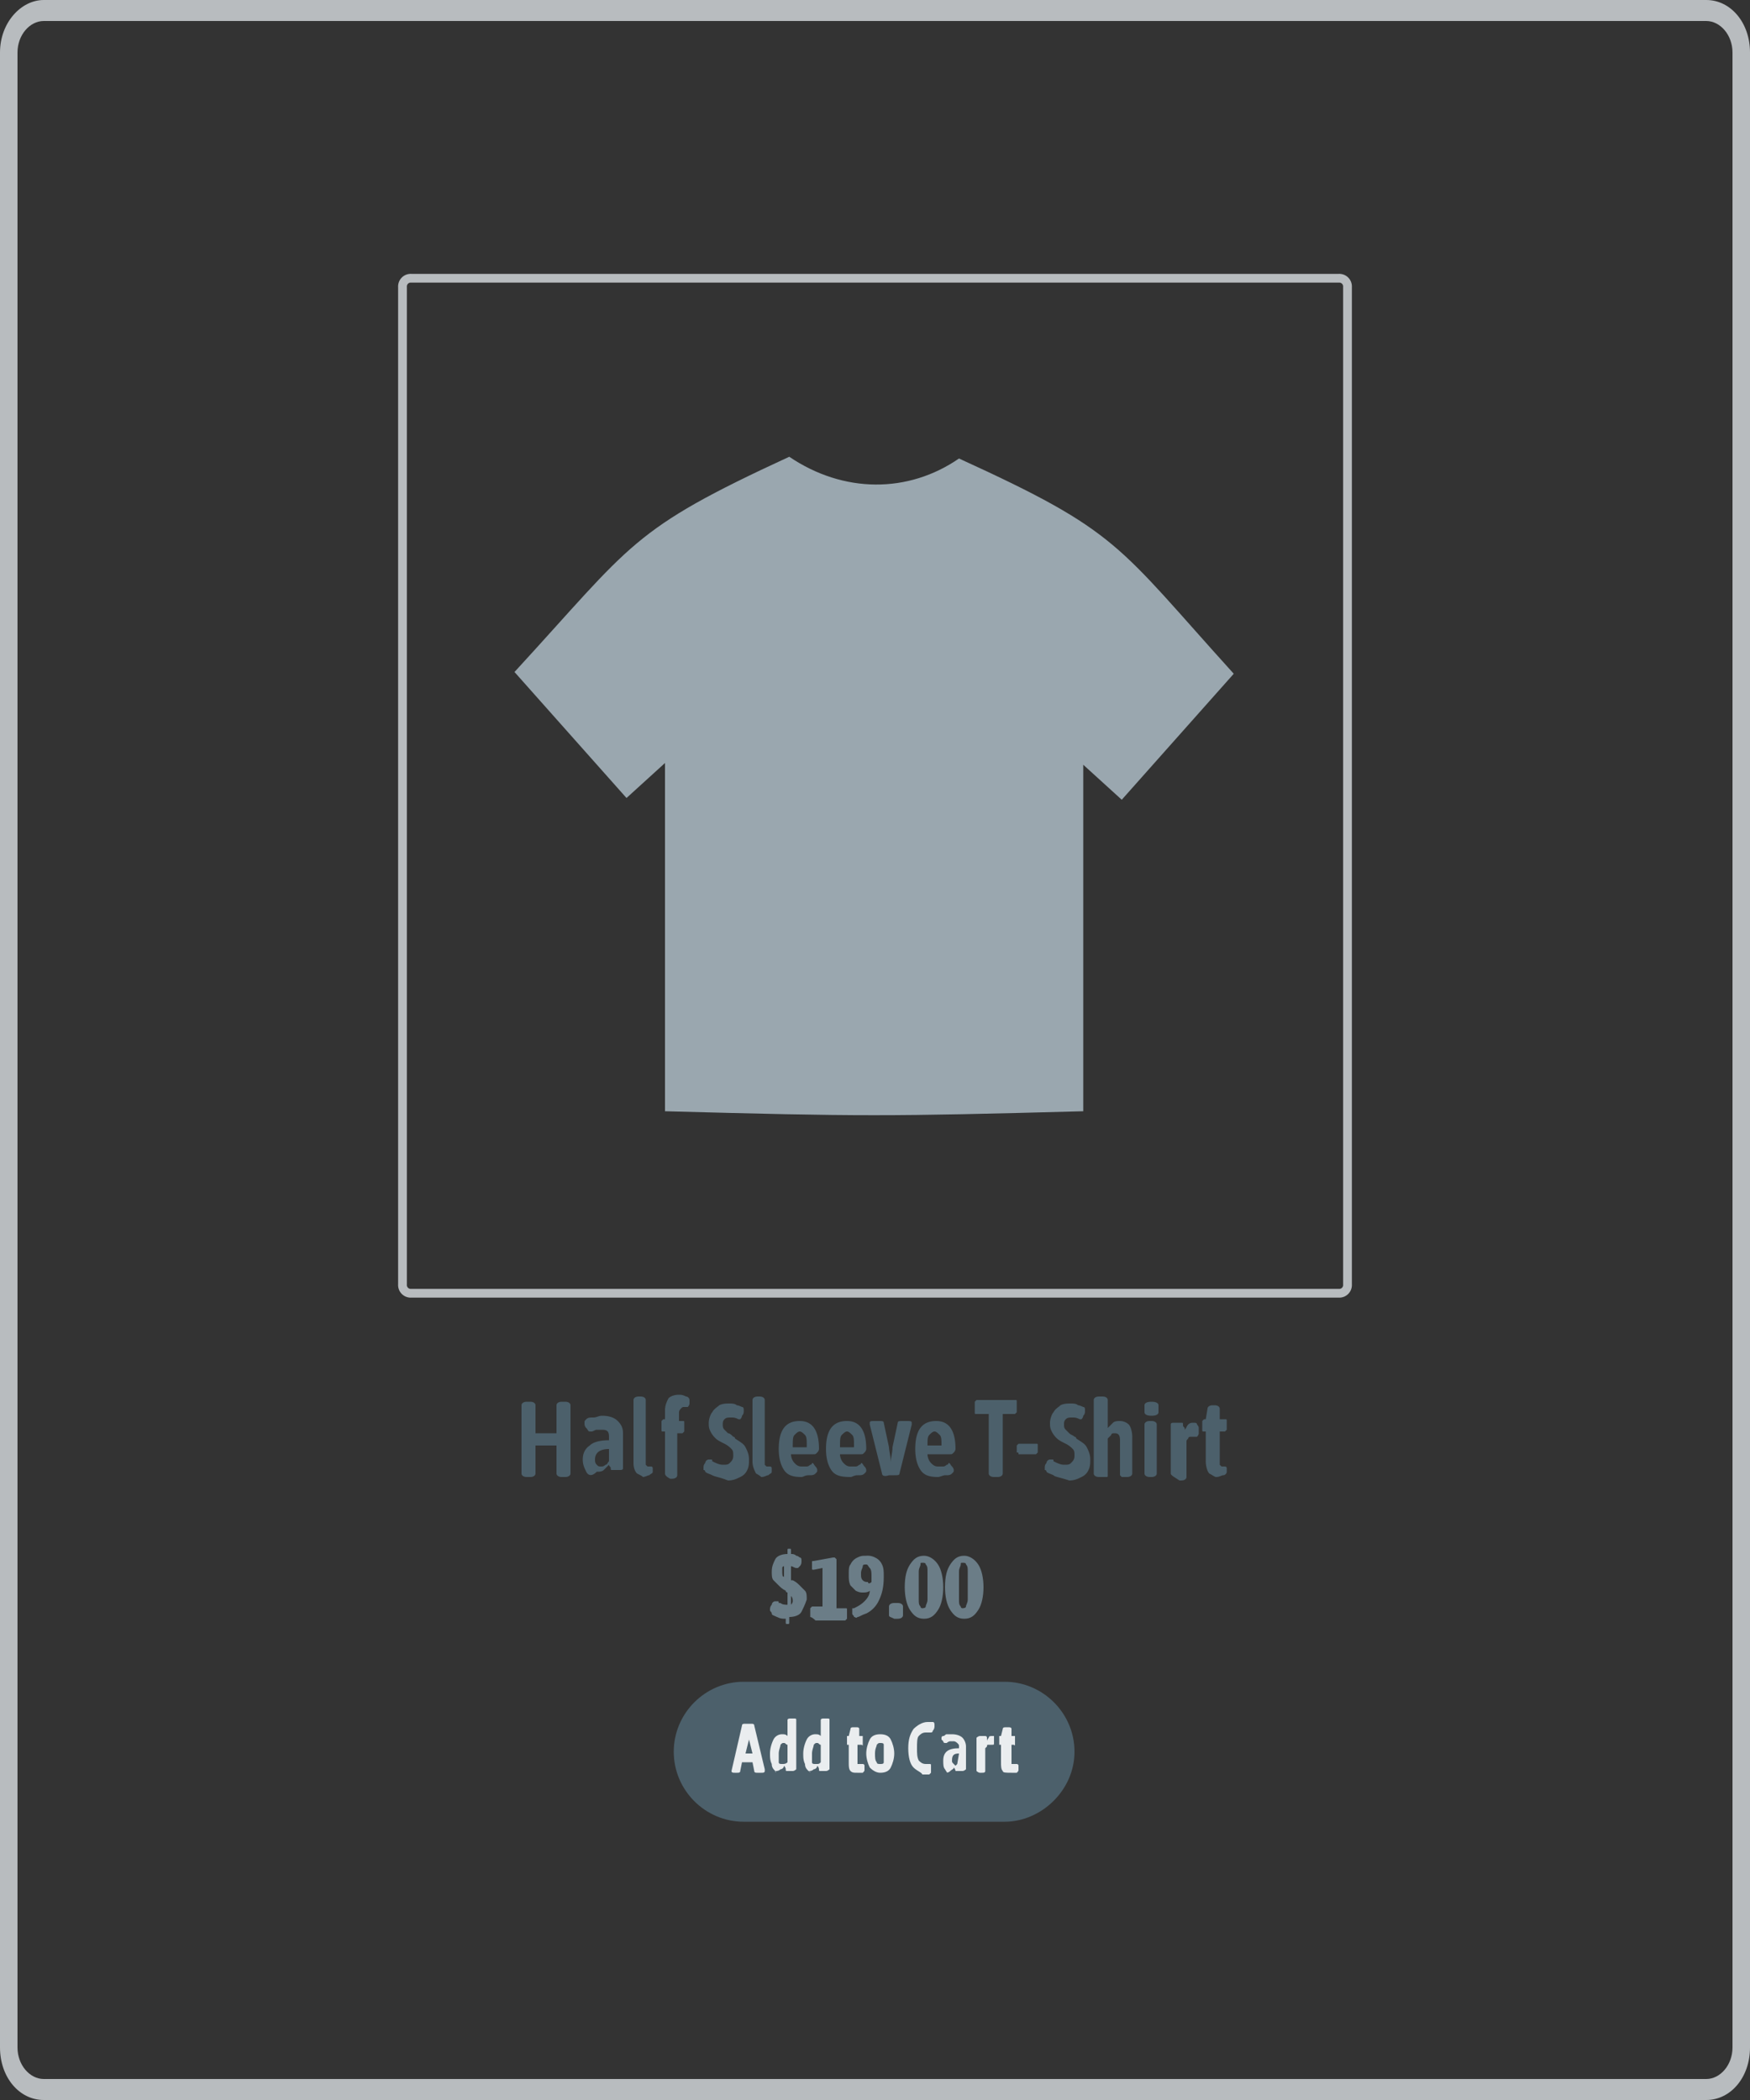 <svg xmlns="http://www.w3.org/2000/svg" xmlns:xlink="http://www.w3.org/1999/xlink" viewBox="0 0 100 120" xmlns:v="https://vecta.io/nano"><rect x="0" y="0" width="100" height="120" fill="#333333" stroke="none"/><path d="M97.5 120h-95c-1.4 0-2.5-1.3-2.5-3V3c0-1.7 1.2-3 2.5-3h95c1.4 0 2.5 1.3 2.5 3v114c0 1.7-1.1 3-2.5 3zM2.5 1.2C1.7 1.2 1 2 1 3v114c0 1 .7 1.8 1.5 1.8h95c.8 0 1.5-.8 1.5-1.8V3c0-1-.7-1.8-1.5-1.8h-95z" fill="#b8bcbf"/><g enable-background="new" fill="#6b7d87"><path d="M45.8 92.1c-.1.2-.4.3-.7.3v.3c0 .1 0 .1-.1.1h0c-.1 0-.1 0-.1-.1v-.2c-.2 0-.3 0-.5-.1s-.3-.1-.3-.2-.1-.1-.1-.2 0-.2.1-.3c0-.1.1-.2.2-.2h.1c.1 0 .1 0 .1.1h.1c.1.1.3.1.4.1V91s-.1 0-.1-.1c-.2-.1-.3-.2-.4-.3l-.3-.3c-.1-.1-.1-.3-.1-.5 0-.3.1-.5.2-.7s.4-.3.7-.3v-.2c0-.1 0-.1.1-.1h0c.1 0 .1 0 .1.1v.2c.1 0 .2 0 .3.1.1 0 .2.1.2.1.1 0 .1.1.1.2s0 .2-.1.3l-.1.1h-.1c-.1 0-.2-.1-.3-.1v.8h.1c.2.1.3.2.4.3l.3.3c.1.1.1.3.1.5-.1.3-.2.5-.3.7zm-1-2v-.6c-.1 0-.1.1-.1.1v.1c0 .3 0 .4.1.4zm.5 1.4c0-.1 0-.2-.1-.3v.5c0 0 .1-.1.1-.2z"/><path d="M46.3 92.4v-.2-.1-.2l.1-.1h.6v-2.2l-.5.1c-.1 0-.1 0-.1-.1v-.3c0-.1 0-.1.1-.1l1.1-.2h.1l.1.1v2.8h.5c.1 0 .1 0 .1.1v.2.1.2l-.1.1h-1.7c-.2-.2-.3-.2-.3-.2zm2.5 0c0-.1-.1-.1-.1-.2V92v-.1h.1c.2-.1.4-.2.6-.4s.3-.4.3-.6c-.1.1-.3.1-.4.1s-.2 0-.4-.1l-.3-.3c-.1-.2-.1-.4-.1-.6 0-.3 0-.5.1-.6a.78.78 0 0 1 .4-.4c.2-.1.3-.1.5-.1a.9.9 0 0 1 .5.1.78.78 0 0 1 .4.4c.1.2.1.4.1.7 0 .6-.1 1-.3 1.4a1.54 1.54 0 0 1-.7.7c-.3.1-.4.2-.5.2-.1.1-.1 0-.2 0zm1-2v-.3c0-.2 0-.4-.1-.5s-.1-.2-.2-.2-.2 0-.2.1-.1.2-.1.4 0 .3.1.4.2.1.3.1c0 .1.1.1.2 0zm1 1.9v-.5c0-.1.1-.2.3-.2h.2c.2 0 .3.1.3.2v.5c0 .1-.1.2-.3.2h-.2c-.2-.1-.3-.1-.3-.2z"/><use xlink:href="#B"/><use xlink:href="#B" x="2.3"/></g><g enable-background="new" fill="#4c606b"><path d="M29.8 84.2v-3.9c0-.1.1-.2.3-.2h.2c.2 0 .3.1.3.2v1.6h1.2v-1.6c0-.1.1-.2.3-.2h.2c.2 0 .3.1.3.2v3.9c0 .1-.1.2-.3.2h-.2c-.2 0-.3-.1-.3-.2v-1.6h-1.2v1.6c0 .1-.1.2-.3.2h-.2c-.2 0-.3-.1-.3-.2zm3.7-.1c-.1-.2-.2-.4-.2-.7s.1-.6.4-.8c.2-.2.6-.3 1.1-.3v-.2c0-.3-.1-.4-.4-.4h-.3c-.1 0-.2.1-.3.1h-.1c-.1 0-.1-.1-.2-.2s-.1-.2-.1-.3 0-.1.1-.2.2-.1.4-.1.3-.1.5-.1c.4 0 .7.1.9.3s.3.4.3.7v1.2.6.2c0 .1-.1.1-.2.1H35c-.1 0-.1 0-.1-.1s-.1-.1-.1-.2l-.3.3c-.1.1-.3.1-.4.1-.3.3-.5.2-.6 0zm1.1-.4c.1 0 .1-.1.2-.2v-.7c-.5 0-.8.2-.8.6 0 .1 0 .2.1.3s.1.1.3.1c0 0 .1 0 .2-.1zm1.8.5c-.1-.1-.2-.3-.2-.6V80c0-.1.1-.2.3-.2h.1c.2 0 .3.1.3.2v3.5.2l.1.1h.1.1s.1 0 .1.1v.2c0 .1-.1.1-.2.2-.1 0-.2.1-.4.1.1 0-.1-.1-.3-.2zm1.6 0v-2.4h-.1c-.1 0-.1 0-.1-.1v-.2-.1-.2l.1-.1h.1v-.5c0-.3.1-.5.2-.7.1-.1.3-.2.6-.2.1 0 .2 0 .4.1.1 0 .2.1.2.2v.2c0 .1-.1.2-.1.2h-.1-.1c-.1 0-.1 0-.2.1 0 0-.1.1-.1.2v.5h.2c.1 0 .1 0 .1.1v.2.1.2l-.1.1h-.3v2.4c0 .1-.1.2-.3.2h-.1c-.2-.1-.3-.2-.3-.3zm2.7.1c-.2-.1-.3-.1-.4-.2 0 0 0-.1-.1-.1v-.1c0-.1 0-.2.1-.3 0-.1.1-.2.2-.2h.1c.1 0 .1 0 .1.1.2.1.4.2.6.2s.3 0 .4-.1.2-.2.2-.4 0-.3-.1-.4a1.38 1.38 0 0 0-.4-.3c-.2-.1-.4-.2-.5-.3a1.38 1.38 0 0 1-.3-.4c-.1-.2-.1-.3-.1-.5s.1-.5.2-.6c.1-.2.3-.3.4-.4.2-.1.4-.1.6-.1.1 0 .3 0 .4.1.1 0 .3.1.3.1.1 0 .1.1.1.2s0 .2-.1.3c0 .1-.1.2-.1.2h-.1c-.2-.1-.3-.1-.4-.1-.2 0-.3 0-.4.1s-.1.2-.1.3 0 .2.1.3l.2.2c.1 0 .2.1.3.2.1 0 .1.1.1.1.3.2.5.3.6.5s.2.4.2.7c0 .2 0 .4-.1.6a.78.78 0 0 1-.4.4c-.2.1-.4.2-.7.2-.5-.2-.7-.2-.9-.3zm2.5-.1c-.1-.2-.2-.4-.2-.7V80c0-.1.1-.2.3-.2h.1c.2 0 .3.1.3.2v3.5.2l.1.1h.1.1s.1 0 .1.1v.2c0 .1-.1.1-.2.2-.1 0-.2.1-.4.1 0 0-.1-.1-.3-.2zm1.6-.2c-.2-.3-.3-.7-.3-1.2 0-1.1.4-1.6 1.2-1.6.7 0 1.1.5 1.1 1.6 0 0 0 .1-.1.2s-.1.1-.2.1h-1.3c0 .2.1.4.2.5s.2.2.4.2h.3c.1 0 .2-.1.2-.1.1 0 .1-.1.1-.1.1 0 .1.1.2.2s.1.2.1.2c0 .1 0 .1-.1.2s-.2.1-.4.1-.3.1-.4.1c-.5 0-.8-.1-1-.4zm1.3-1.4c0-.3 0-.5-.1-.6s-.2-.2-.3-.2-.2.1-.3.2-.1.3-.1.7h.8zm1.4 1.4c-.2-.3-.3-.7-.3-1.2 0-1.1.4-1.6 1.2-1.6.7 0 1.1.5 1.1 1.6 0 0 0 .1-.1.2s-.1.1-.2.1H48c0 .2.1.4.2.5s.2.2.4.2h.3c.1 0 .2-.1.2-.1.1 0 .1-.1.1-.1.1 0 .1.1.2.2s.1.2.1.2c0 .1 0 .1-.1.2s-.2.1-.4.1-.3.1-.4.1c-.6 0-.9-.1-1.1-.4zm1.3-1.4c0-.3 0-.5-.1-.6s-.2-.2-.3-.2-.2.1-.3.2-.1.3-.1.7h.8zm1.6 1.6l-.7-2.8v-.1c0-.1.1-.1.3-.1h.2c.2 0 .3 0 .3.1l.3 1.4c0 .2.1.5.1.9h0c0-.3.1-.6.1-.9l.3-1.4c0-.1.1-.1.3-.1h.2c.2 0 .3 0 .3.1v.1l-.7 2.8c0 .1-.1.1-.3.1h-.3c-.3.1-.4 0-.4-.1zm2.2-.2c-.2-.3-.3-.7-.3-1.2 0-1.1.4-1.6 1.2-1.6.7 0 1.1.5 1.1 1.6 0 0 0 .1-.1.2s-.1.1-.2.1H53c0 .2.1.4.2.5s.2.2.4.2h.3c.1 0 .2-.1.2-.1.1 0 .1-.1.1-.1.1 0 .1.1.2.2s.1.2.1.2c0 .1 0 .1-.1.2s-.2.1-.4.1c-.1 0-.3.1-.4.1-.5 0-.8-.1-1-.4zm1.2-1.4c0-.3 0-.5-.1-.6s-.2-.2-.3-.2-.2.1-.3.2-.1.3-.1.6h.8zm2.7 1.6v-3.4h-.7c-.1 0-.1 0-.1-.1v-.2-.2-.2l.1-.1H58c.1 0 .1 0 .1.1v.2.2.2l-.1.1h-.7v3.4c0 .1-.1.2-.3.2h-.2c-.2 0-.3-.1-.3-.2zm1.6-1.2v-.2h0v-.2l.1-.1h1c.1 0 .1 0 .1.1v.2h0v.2l-.1.1h-1c0-.1 0-.1-.1-.1zm2.1 1.3c-.2-.1-.3-.1-.4-.2 0 0 0-.1-.1-.1v-.1c0-.1 0-.2.1-.3 0-.1.1-.2.2-.2h.1c.1 0 .1 0 .1.1.2.1.4.2.6.2s.3 0 .4-.1.2-.2.2-.4 0-.3-.1-.4a1.38 1.38 0 0 0-.4-.3c-.2-.1-.4-.2-.5-.3a1.38 1.38 0 0 1-.3-.4c-.1-.2-.1-.3-.1-.5s.1-.5.2-.6c.1-.2.3-.3.4-.4.2-.1.4-.1.6-.1.1 0 .3 0 .4.1.1 0 .3.1.3.1.1 0 .1.1.1.2s0 .2-.1.3c0 .1-.1.2-.1.2h-.1c-.2-.1-.3-.1-.4-.1-.2 0-.3 0-.4.1s-.1.2-.1.3 0 .2.1.3l.2.2c.1.1.2.1.3.2.1 0 .1.1.1.1.3.2.5.3.6.5s.2.4.2.7c0 .2 0 .4-.1.6a.78.78 0 0 1-.4.4c-.2.1-.4.2-.7.2-.6-.2-.8-.2-.9-.3zm2.3-.1V80c0-.1.1-.2.3-.2h.2c.2 0 .3.1.3.2v1.6l.3-.3c.1-.1.3-.1.4-.1.2 0 .4.1.5.2s.2.4.2.7v2.1c0 .1-.1.2-.3.2h-.1-.2l-.1-.1v-2c0-.3-.1-.4-.3-.4-.1 0-.2 0-.2.1l-.2.2v2.1c0 .1 0 .1-.1.1H63h-.2c-.2 0-.3-.1-.3-.2zm2.9-3.5v-.4c0-.1.1-.2.4-.2s.4.1.4.2v.4c0 .1-.1.2-.4.2s-.4-.1-.4-.2zm0 3.5v-2.8c0-.1.1-.2.3-.2h.1c.2 0 .3.1.3.2v2.8c0 .1-.1.2-.3.2h-.1c-.2 0-.3-.1-.3-.2zm1.5 0v-2-.6-.2c0-.1.1-.1.2-.1h.4c.1 0 .1 0 .1.1s0 .1.1.2v.1c.1-.1.1-.2.2-.3s.2-.1.3-.1.2 0 .2.1c0 0 .1.1.1.2v.3c0 .1-.1.2-.1.2h-.1-.2c-.1 0-.2 0-.2.1-.1.1-.1.1-.1.2v2c0 .1-.1.2-.3.2h-.1c-.3-.2-.5-.3-.5-.4z"/><path d="M69.1 84.2c-.1-.1-.2-.4-.2-.7v-1.7h-.1c-.1 0-.1 0-.1-.1v-.2-.1-.2l.1-.1h.1l.1-.6c0-.1.1-.2.3-.2h.1c.2 0 .3.1.3.2v.6h.3c.1 0 .1 0 .1.1v.2.1.2l-.1.1h-.3v1.7.2l.1.1h.1.1s.1 0 .1.1v.2c0 .1-.1.2-.2.2s-.2.1-.4.1c-.1 0-.2-.1-.4-.2z"/></g><path d="M57.4 104.1H42.5c-2.2 0-4-1.8-4-4h0c0-2.2 1.8-4 4-4h14.9c2.2 0 4 1.8 4 4h0c0 2.2-1.9 4-4 4z" fill="#4c606b"/><g enable-background="new" fill="#eaedef"><path d="M41.8 101.2l.6-2.6c0-.1.1-.1.2-.1h.3c.1 0 .2 0 .2.1l.6 2.5v.1c0 .1-.1.1-.2.1h-.2c-.1 0-.2 0-.2-.1l-.1-.5h-.6l-.1.5c0 .1-.1.1-.2.1H42c-.1 0-.2 0-.2-.1zm1.2-1l-.2-.8v-.3h0v.3l-.2.8h.4zm1.3 1c-.1-.1-.2-.2-.2-.4-.1-.2-.1-.4-.1-.6 0-.3.1-.6.2-.8a.55.55 0 0 1 .5-.3c.1 0 .2 0 .3.1v-.9c0-.1.1-.1.2-.1h.1c.2 0 .2 0 .2.1v2.2.3.2.1s-.1.1-.2.1H45c-.1 0-.1 0-.1-.1 0 0 0-.1-.1-.2 0 .1-.1.2-.2.2-.1.1-.2.1-.3.1.1.1 0 .1 0 0zm.7-.5v-1c-.1 0-.1-.1-.2-.1s-.1 0-.2.1c0 .1-.1.3-.1.5v.5c0 .1.1.1.2.1s.2 0 .3-.1zm1.2.5c-.1-.1-.2-.2-.2-.4-.1-.2-.1-.4-.1-.6 0-.3.1-.6.2-.8a.55.55 0 0 1 .5-.3c.1 0 .2 0 .3.1v-.9c0-.1.1-.1.2-.1h.1c.2 0 .2 0 .2.1v2.2.3.2.1s-.1.1-.2.1h-.3c-.1 0-.1 0-.1-.1 0 0 0-.1-.1-.2 0 .1-.1.2-.2.2-.1.1-.2.1-.3.1.2.1.1.1 0 0zm.7-.5v-1c-.1 0-.1-.1-.2-.1s-.1 0-.2.1c0 .1-.1.3-.1.5v.5c0 .1.1.1.2.1.2 0 .2 0 .3-.1zm1.7.5c-.1-.1-.1-.3-.1-.5v-1h0-.1v-.2-.1-.2h.1 0l.1-.4c0-.1.1-.1.2-.1h.1c.1 0 .2 0 .2.1v.4h.1.1v.2.1.2c0 .1 0 0-.1 0H49v1 .1h.1.1.1s.1 0 .1.1v.2c0 .1 0 .1-.1.2H49c-.2 0-.3 0-.4-.1z"/><path d="M49.7 101c-.1-.2-.2-.5-.2-.8s.1-.6.2-.8.3-.3.6-.3.5.1.6.3.2.5.2.8-.1.6-.2.8-.3.3-.6.3c-.2 0-.4-.1-.6-.3zm.8-.3v-.5-.5c0-.1-.1-.1-.2-.1s-.1 0-.2.1c0 .1-.1.2-.1.5 0 .2 0 .4.1.5 0 .1.1.1.2.1s.2 0 .2-.1zm1.7.3c-.2-.2-.3-.6-.3-1.1s.1-.8.3-1.1c.2-.2.5-.4.8-.4h.3c.1 0 .1.1.1.2s0 .2-.1.3c0 .1-.1.1-.1.1h-.3c-.2 0-.3.1-.4.2s-.1.4-.1.7 0 .5.1.7c.1.1.2.2.4.2h.1.1c.1 0 .1 0 .1.1v.3.1l-.1.1h-.2-.2c0-.1-.3-.2-.5-.4zm1.8.1c-.1-.1-.1-.3-.1-.5 0-.5.3-.7.9-.7v-.1c0-.1 0-.1-.1-.2 0 0-.1-.1-.2-.1h-.2s-.1 0-.2.1H54s-.1 0-.1-.1l-.1-.1v-.1s0-.1.1-.1.1-.1.2-.1h.3c.3 0 .5.1.6.2s.2.3.2.5v.7.3.2.1s-.1.1-.2.1h-.3-.1s0-.1-.1-.2c0 .1-.1.1-.2.2s-.2.1-.3.1c.2 0 .1 0 0-.2zm.7-.3l.1-.6c-.3 0-.4.1-.4.4 0 .1 0 .1.1.2l.1.1.1-.1zm1.1.4v-1.3-.3-.2-.1s.1-.1.2-.1h.3s.1 0 .1.1v.1.1c0-.1.1-.2.1-.2 0-.1.1-.1.2-.1h.1v.2.2c0 .1 0 .1-.1.1h-.1-.1c-.1 0-.1 0-.1.1l-.1.1v1.3c0 .1-.1.1-.2.1H56c-.1 0-.2-.1-.2-.1zm1.5 0c-.1-.1-.1-.3-.1-.5v-1h0-.1v-.2-.1-.2h.1 0l.1-.4c0-.1.1-.1.2-.1h.1c.1 0 .2 0 .2.1v.4h.1.1v.2.1.2c0 .1 0 0-.1 0h-.1v1 .1h.1.1.1s.1 0 .1.1v.2c0 .1 0 .1-.1.2h-.3c-.3 0-.5 0-.5-.1z"/></g><path d="M45.1 26.1C36 30.3 36.2 31 29.4 38.4l6.4 7.2 2.2-2v19.9c11.2.3 12.7.3 23.9 0V43.7l2.2 2 6.4-7.2c-6.7-7.4-6.5-8.1-15.7-12.3-2.9 2-6.6 2-9.7-.1h0z" fill="#9aa7af"/><path d="M76.5 73.9h-53a.47.47 0 0 1-.5-.5v-57a.47.47 0 0 1 .5-.5h53a.47.47 0 0 1 .5.5v57a.47.47 0 0 1-.5.5z" fill="none" stroke="#b8bcbf" stroke-width=".5" stroke-miterlimit="10"/><defs ><path id="B" d="M52 92c-.2-.3-.3-.8-.3-1.3 0-.6.1-1 .3-1.3s.4-.5.8-.5c.3 0 .6.2.8.5s.3.8.3 1.3-.1 1-.3 1.3-.4.5-.8.5-.6-.2-.8-.5zm.9-.2c0-.1.1-.2.1-.4v-.8-.8c0-.2 0-.3-.1-.4 0-.1-.1-.1-.2-.1s-.1 0-.1.1-.1.2-.1.4v.8.8c0 .2 0 .3.1.4 0 .1.1.1.1.1s.2 0 .2-.1z"/></defs></svg>